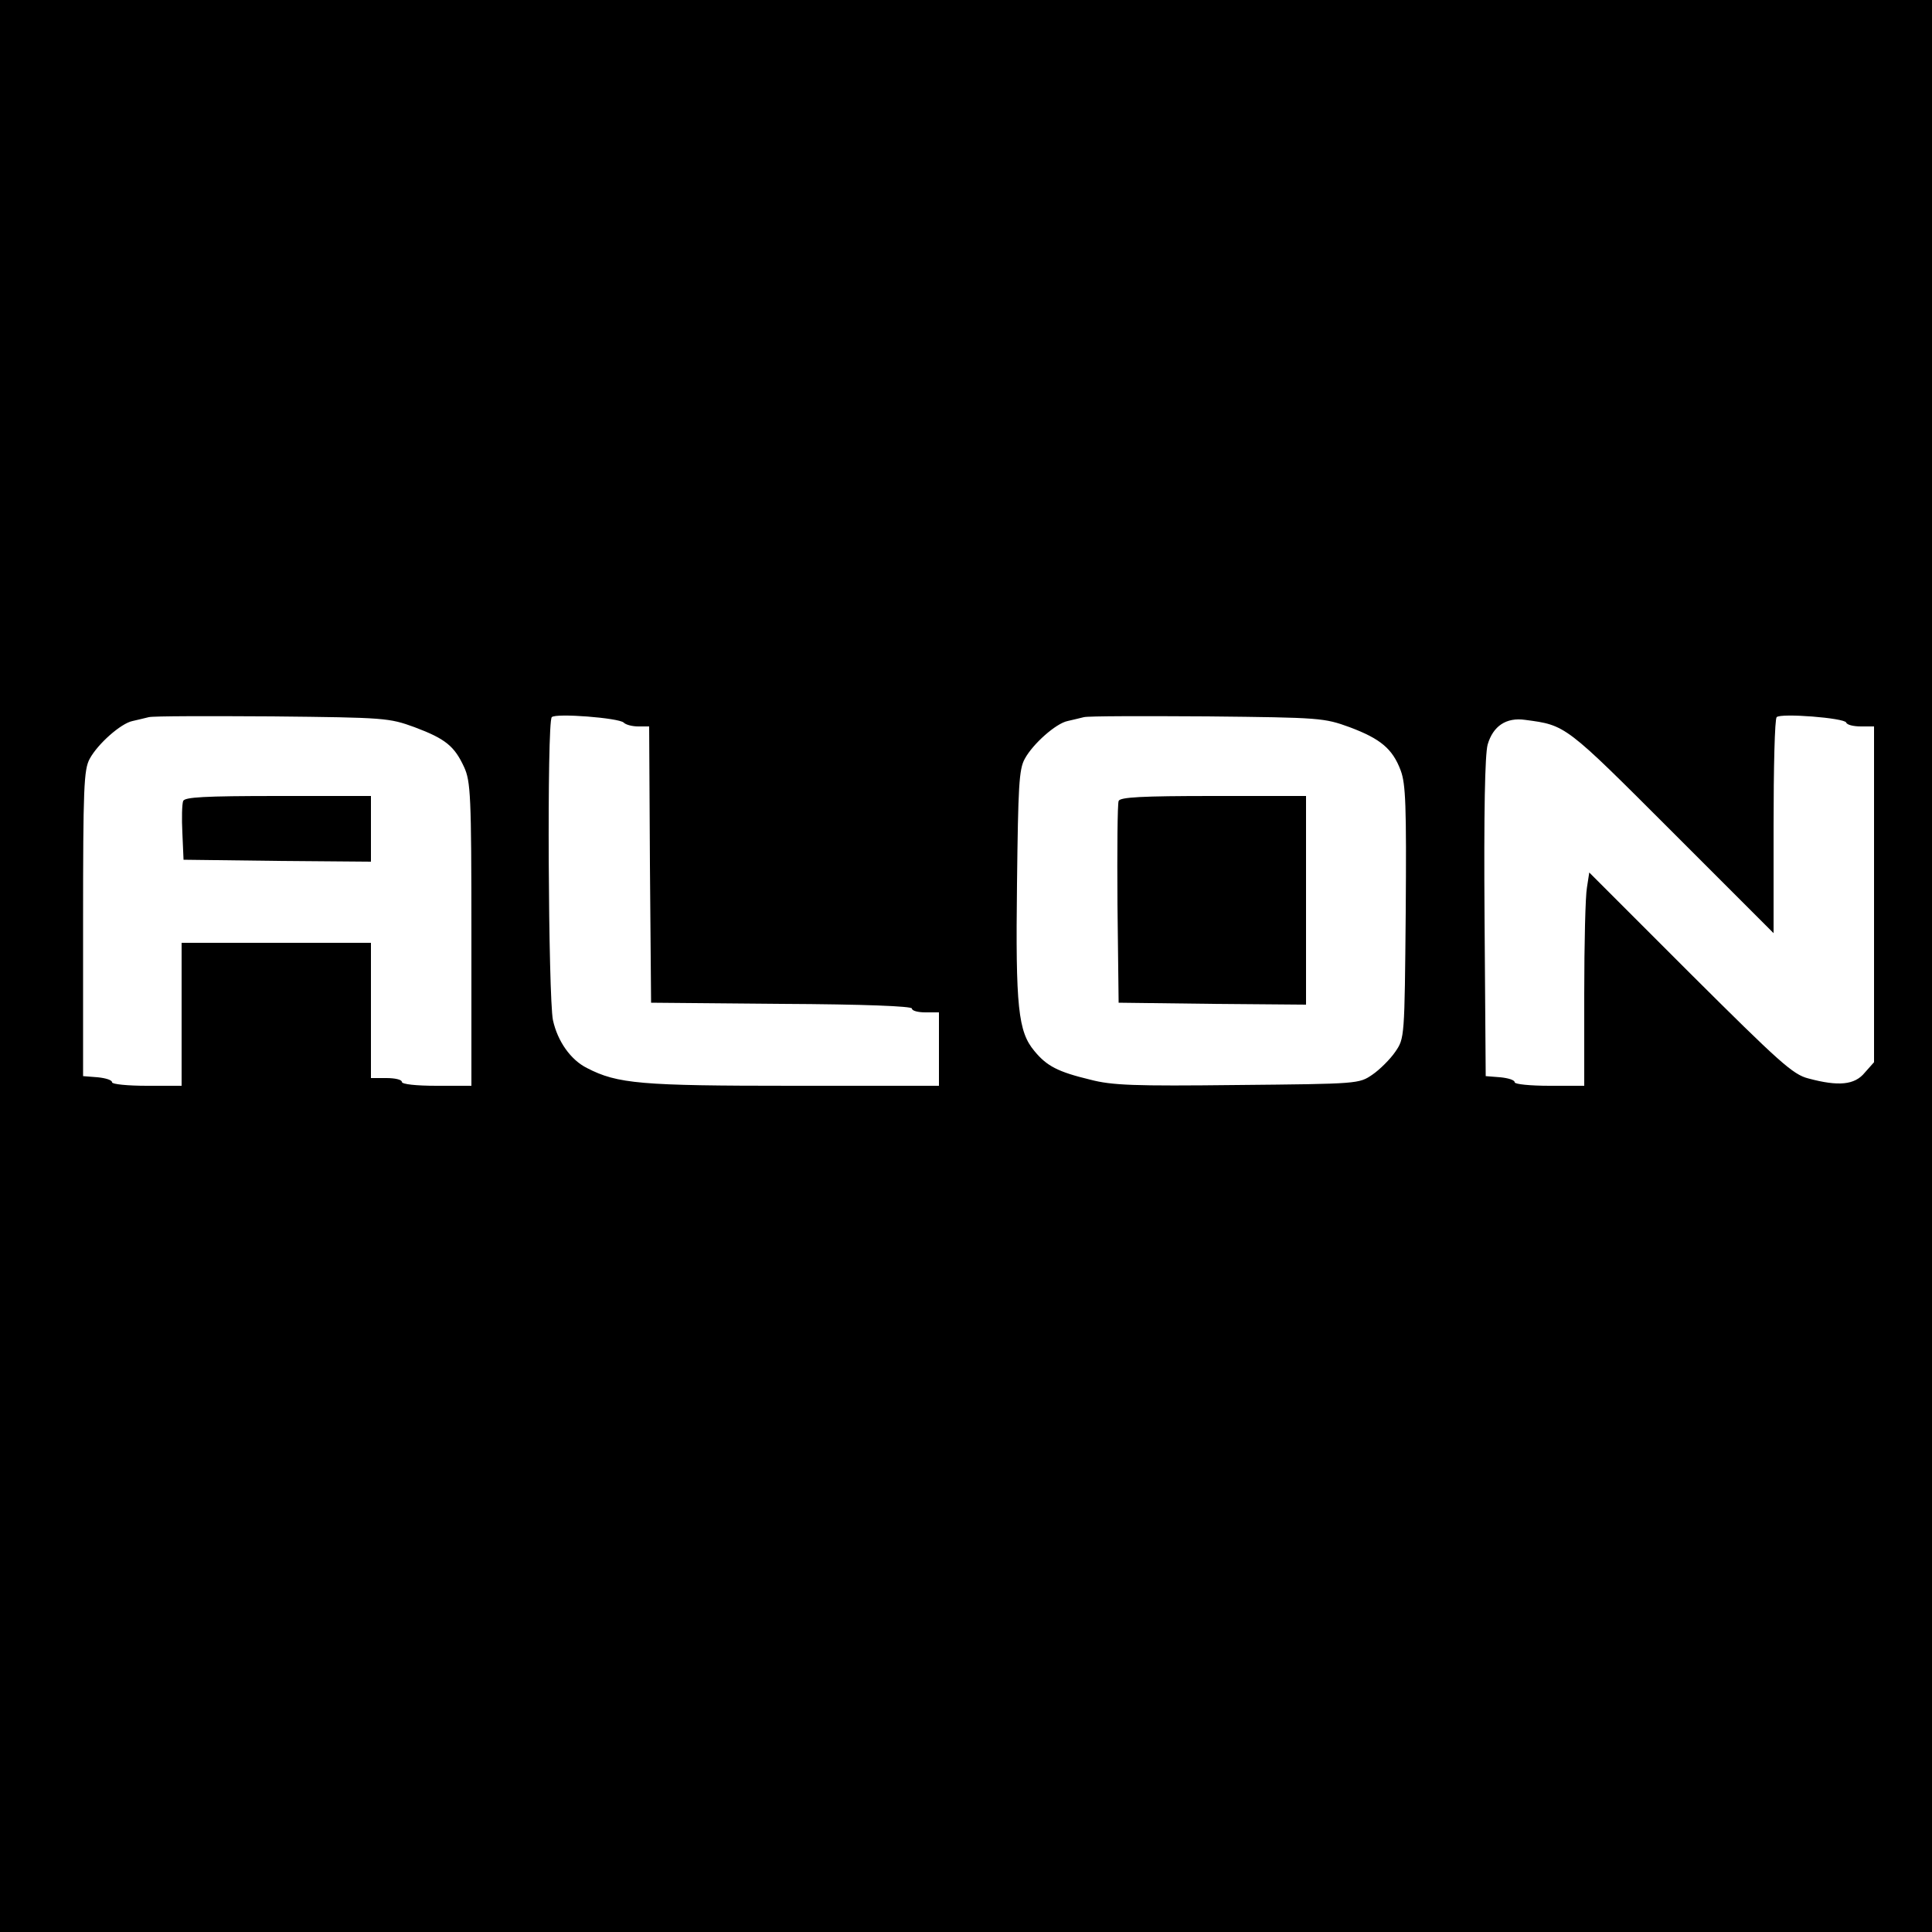<?xml version="1.0" standalone="no"?>
<!DOCTYPE svg PUBLIC "-//W3C//DTD SVG 20010904//EN"
 "http://www.w3.org/TR/2001/REC-SVG-20010904/DTD/svg10.dtd">
<svg version="1.0" xmlns="http://www.w3.org/2000/svg"
 width="500pt" height="500pt" viewBox="0 0 500 500"
 preserveAspectRatio="xMidYMid meet">
<g transform="translate(0,500) scale(0.1,-0.1)"
fill="#000000" stroke="none">
<path d="M0 2500 l0 -2500 2500 0 2500 0 0 2500 0 2500 -2500 0 -2500 0 0
-2500z m1073 618 c80 -30 103 -49 128 -103 17 -37 19 -73 19 -432 l0 -393 -90
0 c-53 0 -90 4 -90 10 0 6 -18 10 -40 10 l-40 0 0 175 0 175 -245 0 -245 0 0
-185 0 -185 -90 0 c-49 0 -90 4 -90 9 0 6 -17 11 -37 13 l-38 3 0 395 c0 353
2 398 17 426 21 39 81 92 111 98 12 3 31 7 42 10 11 3 155 3 320 2 293 -3 302
-4 368 -28z m541 12 c6 -6 23 -10 38 -10 l28 0 2 -357 3 -358 338 -3 c213 -1
337 -6 337 -12 0 -6 16 -10 35 -10 l35 0 0 -95 0 -95 -379 0 c-392 0 -453 5
-532 46 -42 21 -76 69 -88 124 -12 58 -16 772 -3 784 10 11 174 -2 186 -14z
m1879 -12 c80 -30 111 -56 132 -112 13 -35 15 -90 13 -367 -3 -325 -3 -326
-27 -361 -13 -19 -40 -46 -59 -59 -35 -24 -36 -24 -350 -27 -267 -3 -324 -1
-381 14 -83 20 -112 35 -144 74 -42 50 -49 113 -45 433 3 252 5 296 20 323 21
39 81 92 111 98 12 3 31 7 42 10 11 3 155 3 320 2 293 -3 302 -4 368 -28z
m1285 12 c2 -6 19 -10 38 -10 l34 0 0 -434 0 -435 -24 -27 c-26 -32 -68 -36
-146 -15 -40 10 -75 42 -306 272 l-261 261 -6 -39 c-4 -21 -7 -145 -7 -275 l0
-238 -90 0 c-49 0 -90 4 -90 9 0 6 -17 11 -37 13 l-38 3 -3 410 c-2 274 1 422
8 448 14 48 48 71 97 64 106 -14 103 -12 380 -289 l263 -263 0 276 c0 152 3
279 8 283 10 11 176 -2 180 -14z"/>
<path d="M474 2927 c-3 -8 -4 -45 -2 -83 l3 -69 243 -3 242 -2 0 85 0 85 -240
0 c-193 0 -242 -3 -246 -13z"/>
<path d="M2895 2927 c-3 -7 -4 -127 -3 -267 l3 -255 243 -3 242 -2 0 270 0
270 -240 0 c-185 0 -242 -3 -245 -13z"/>
</g>
</svg>
